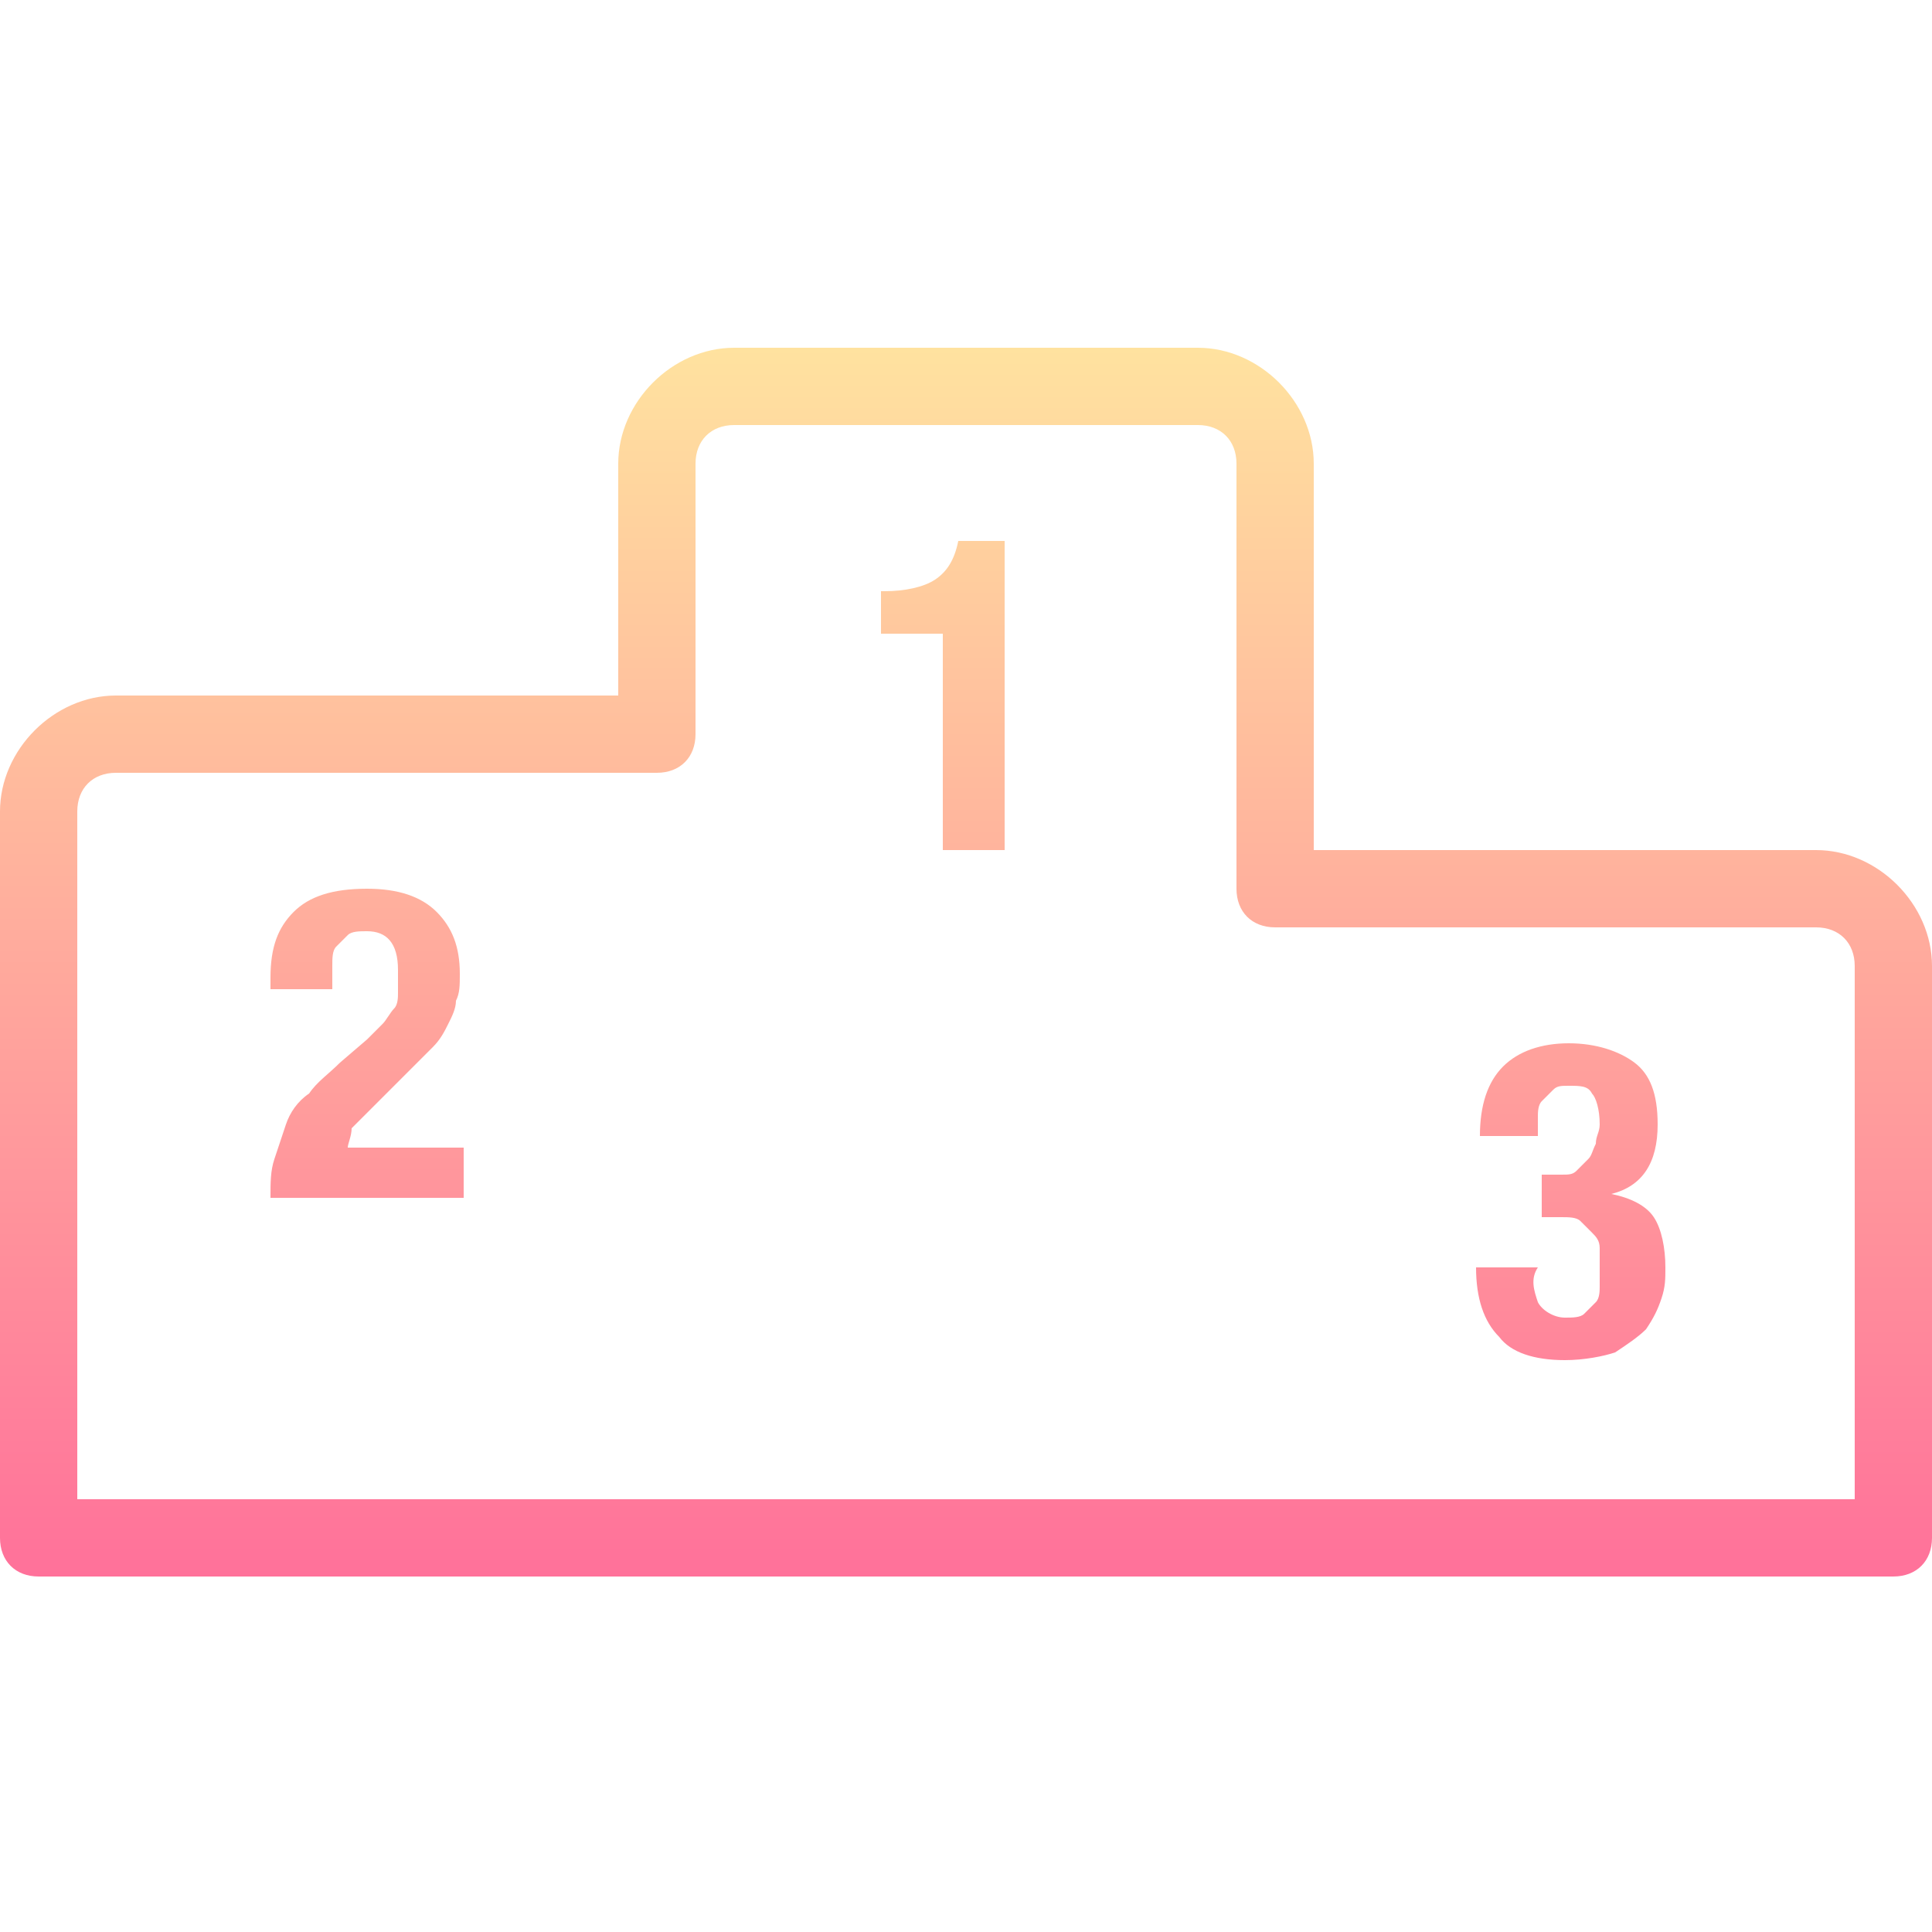 <?xml version="1.0" encoding="utf-8"?>
<!-- Generator: Adobe Illustrator 25.2.1, SVG Export Plug-In . SVG Version: 6.00 Build 0)  -->
<svg version="1.1" id="Слой_1" xmlns="http://www.w3.org/2000/svg" xmlns:xlink="http://www.w3.org/1999/xlink" x="0px" y="0px"
	 viewBox="0 0 50 50" style="enable-background:new 0 0 50 50;" xml:space="preserve">
<style type="text/css">
	.st0{fill:url(#SVGID_1_);}
</style>
<linearGradient id="SVGID_1_" gradientUnits="userSpaceOnUse" x1="25" y1="9" x2="25" y2="40.812">
	<stop  offset="0" style="stop-color:#FFE29F"/>
	<stop  offset="1" style="stop-color:#FF719A"/>
</linearGradient>
<path class="st0" d="M19,9c-1.6,0-3,1.4-3,3v6H3c-1.6,0-3,1.4-3,3v18.8c0,0.6,0.4,1,1,1h48c0.6,0,1-0.4,1-1V25c0-1.6-1.4-3-3-3H34
	V12c0-1.6-1.4-3-3-3H19z M19,11h12c0.6,0,1,0.4,1,1v11c0,0.6,0.4,1,1,1h14c0.6,0,1,0.4,1,1v13.8H2V21c0-0.6,0.4-1,1-1h14
	c0.6,0,1-0.4,1-1v-7C18,11.4,18.4,11,19,11z M24.8,14c-0.1,0.5-0.3,0.8-0.6,1s-0.8,0.3-1.3,0.3h-0.1v1.1h1.6V22H26v-8H24.8z M9.5,23
	c-0.9,0-1.5,0.2-1.9,0.6C7.2,24,7,24.5,7,25.3v0.3h1.6V25c0-0.2,0-0.4,0.1-0.5L9,24.2c0.1-0.1,0.3-0.1,0.5-0.1c0.5,0,0.8,0.3,0.8,1
	v0.6c0,0.1,0,0.3-0.1,0.4c-0.1,0.1-0.2,0.3-0.3,0.4l-0.4,0.4l-0.7,0.6C8.5,27.8,8.2,28,8,28.3c-0.3,0.2-0.5,0.5-0.6,0.8L7.1,30
	C7,30.3,7,30.6,7,31h5v-1.3H9c0-0.1,0.1-0.3,0.1-0.5l2.1-2.1c0.2-0.2,0.3-0.4,0.4-0.6c0.1-0.2,0.2-0.4,0.2-0.6
	c0.1-0.2,0.1-0.4,0.1-0.7c0-0.7-0.2-1.2-0.6-1.6C10.9,23.2,10.3,23,9.5,23z M40.6,27c-0.7,0-1.3,0.2-1.7,0.6s-0.6,1-0.6,1.8h1.5
	v-0.5c0-0.1,0-0.3,0.1-0.4l0.3-0.3c0.1-0.1,0.2-0.1,0.4-0.1c0.3,0,0.5,0,0.6,0.2c0.1,0.1,0.2,0.4,0.2,0.8c0,0.2-0.1,0.3-0.1,0.5
	c-0.1,0.2-0.1,0.3-0.2,0.4l-0.3,0.3c-0.1,0.1-0.2,0.1-0.4,0.1h-0.5v1.1h0.5c0.2,0,0.4,0,0.5,0.1l0.3,0.3c0.1,0.1,0.2,0.2,0.2,0.4v1
	c0,0.1,0,0.3-0.1,0.4L41,34c-0.1,0.1-0.3,0.1-0.5,0.1c-0.3,0-0.6-0.2-0.7-0.4c-0.1-0.3-0.2-0.6,0-0.9h-1.6c0,0.8,0.2,1.4,0.6,1.8
	c0.3,0.4,0.9,0.6,1.7,0.6c0.5,0,1-0.1,1.3-0.2c0.3-0.2,0.6-0.4,0.8-0.6c0.2-0.3,0.3-0.5,0.4-0.8s0.1-0.5,0.1-0.8
	c0-0.5-0.1-1-0.3-1.3s-0.6-0.5-1.1-0.6c0.4-0.1,0.7-0.3,0.9-0.6s0.3-0.7,0.3-1.2c0-0.8-0.2-1.3-0.6-1.6S41.3,27,40.6,27z"/>
</svg>
